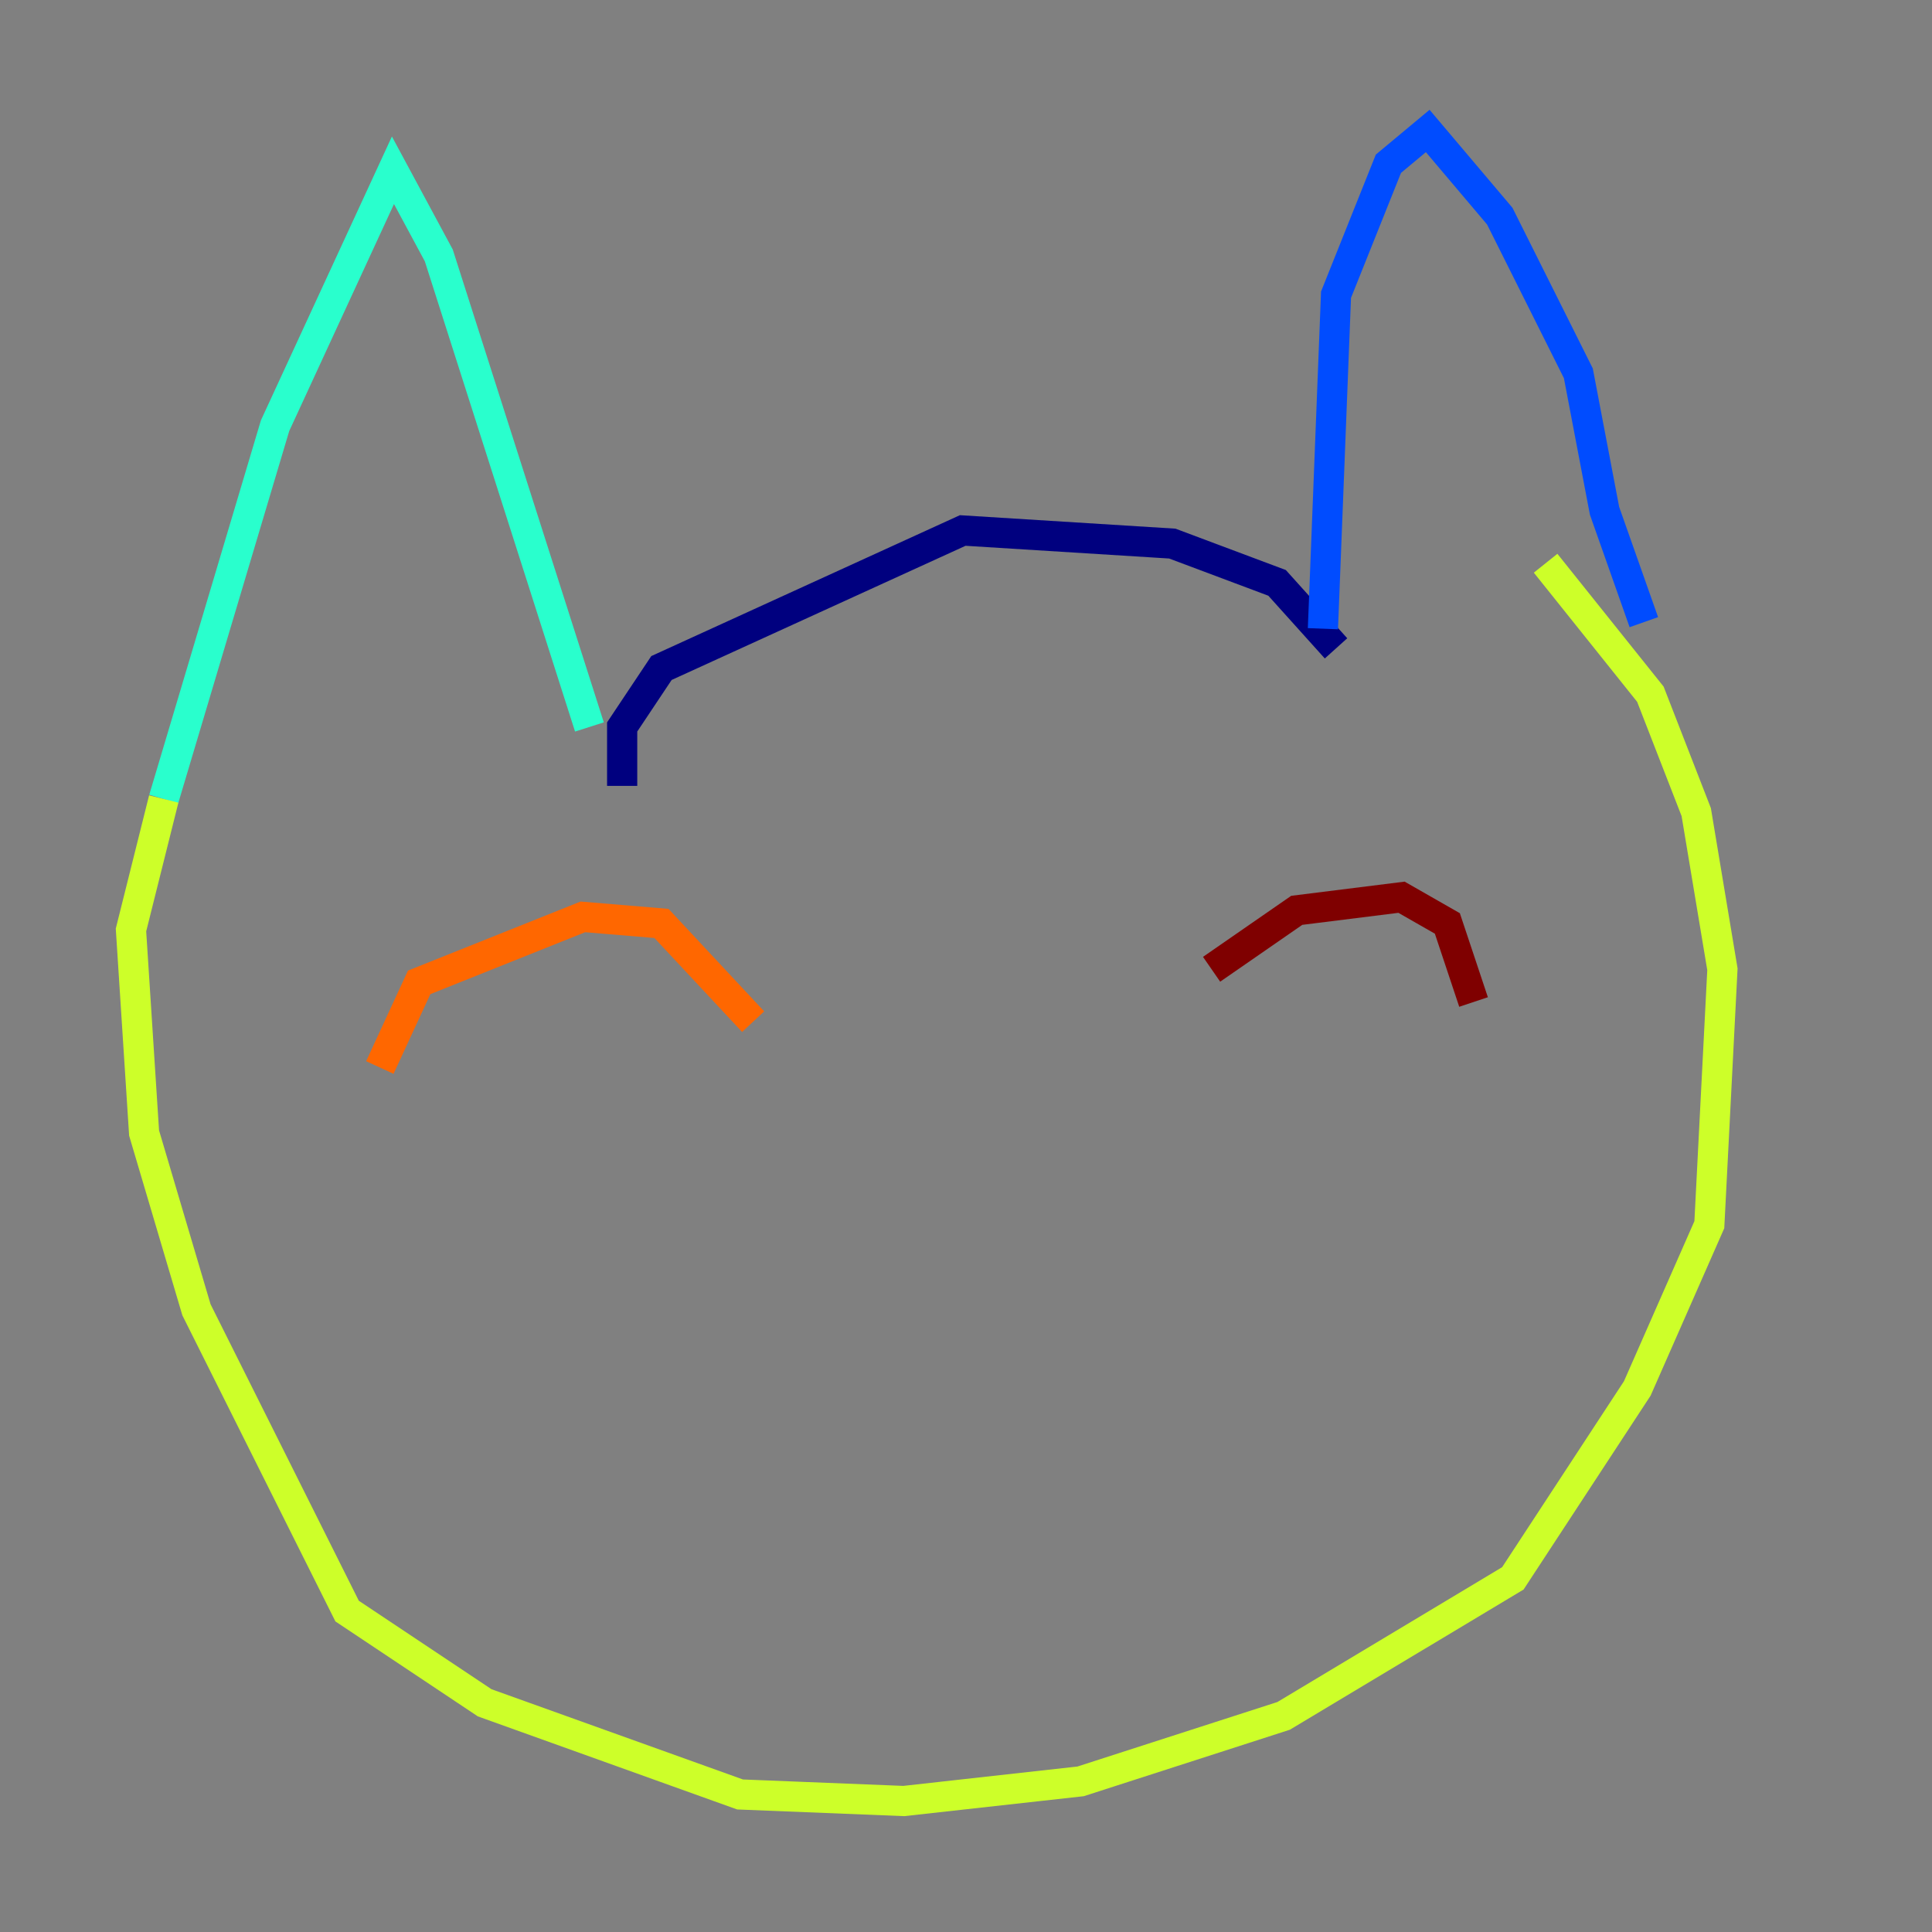 <?xml version="1.0" encoding="utf-8" ?>
<svg baseProfile="tiny" height="128" version="1.2" viewBox="0,0,128,128" width="128" xmlns="http://www.w3.org/2000/svg" xmlns:ev="http://www.w3.org/2001/xml-events" xmlns:xlink="http://www.w3.org/1999/xlink"><rect x="0" y="0" width="128" height="128" fill="#808080" stroke="none"/><defs /><polyline fill="none" points="41.22,52.068 41.22,48.163 43.824,44.258 63.783,35.146 77.668,36.014 84.61,38.617 88.515,42.956" stroke="#00007f" stroke-width="2" /><polyline fill="none" points="87.647,41.654 88.515,19.525 91.986,10.848 94.59,8.678 99.363,14.319 104.57,24.732 106.305,33.844 108.909,41.22" stroke="#004cff" stroke-width="2" /><polyline fill="none" points="39.051,48.163 29.071,16.922 26.034,11.281 18.224,28.203 10.848,52.936" stroke="#29ffcd" stroke-width="2" /><polyline fill="none" points="10.848,52.936 8.678,61.614 9.546,75.064 13.017,86.78 22.997,106.739 32.108,112.814 49.031,118.888 59.878,119.322 71.593,118.02 85.044,113.681 100.231,104.57 108.475,91.986 113.248,81.139 114.115,64.217 112.38,53.803 109.342,45.993 102.4,37.315" stroke="#cdff29" stroke-width="2" /><polyline fill="none" points="25.166,70.725 27.77,65.085 38.617,60.746 43.824,61.18 49.898,67.688" stroke="#ff6700" stroke-width="2" /><polyline fill="none" points="80.271,64.217 85.912,60.312 92.854,59.444 95.891,61.18 97.627,66.386" stroke="#7f0000" stroke-width="2" /></svg>